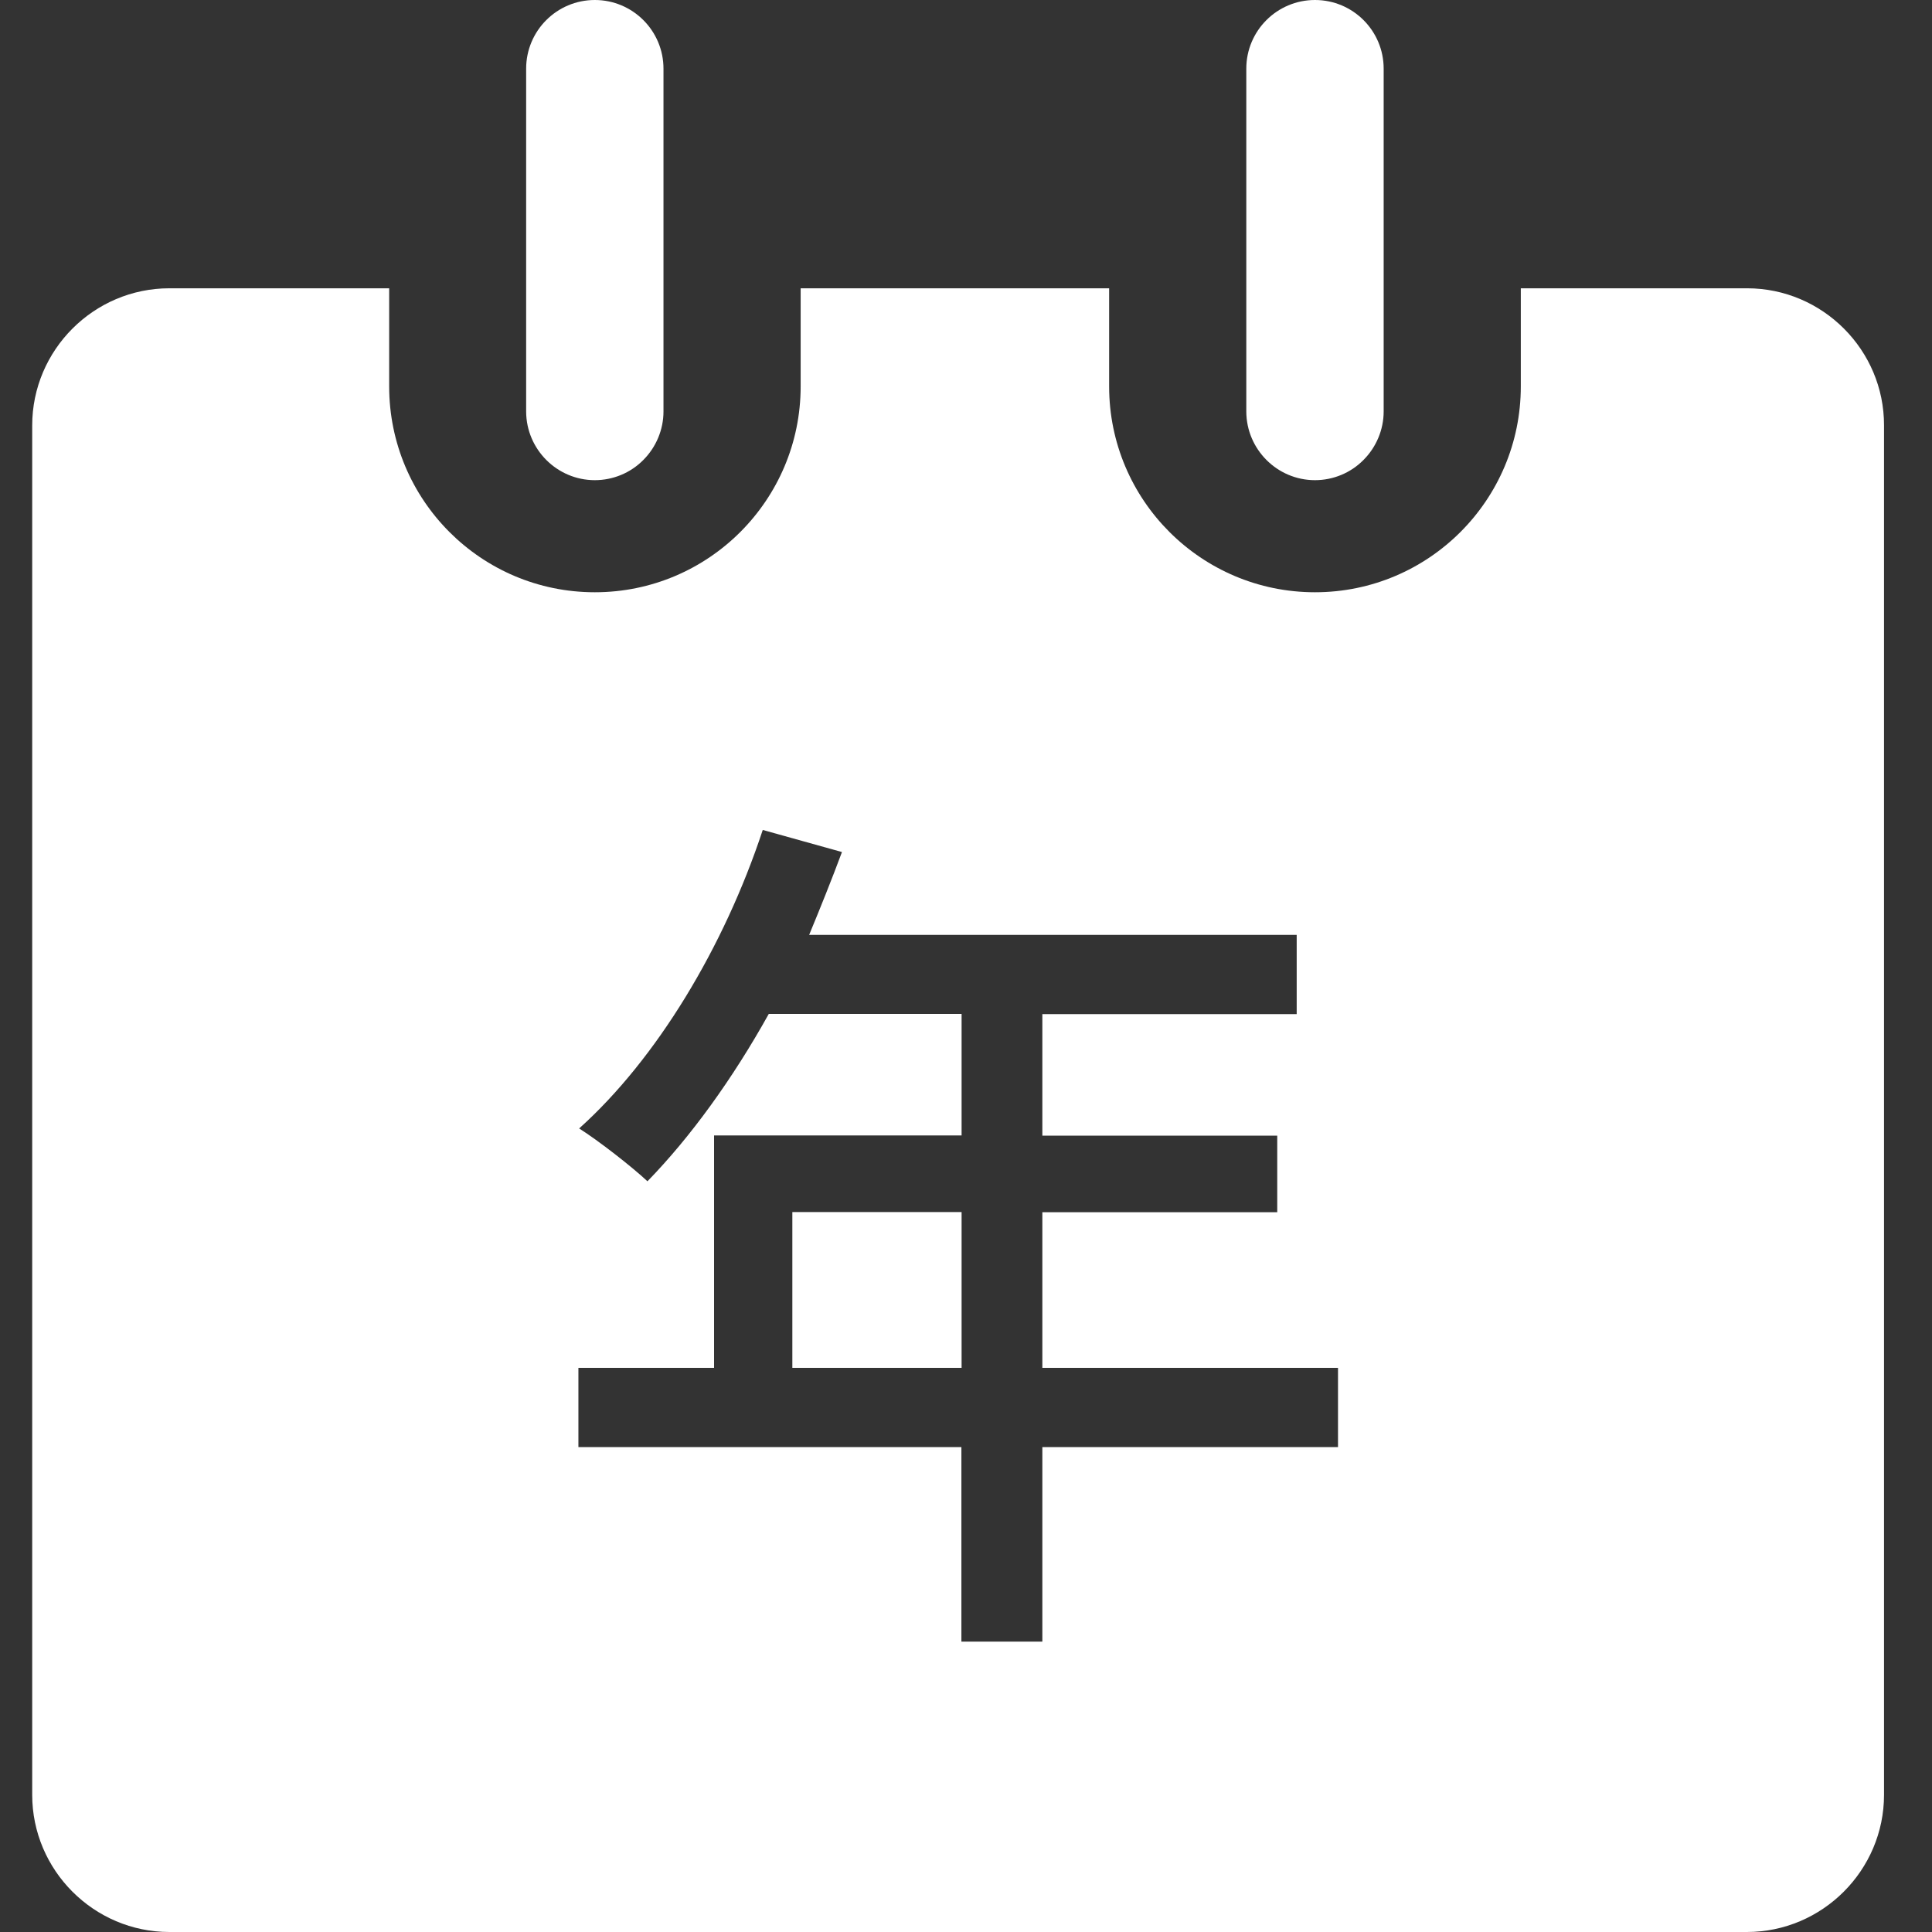 <?xml version="1.0" encoding="UTF-8"?>
<svg width="60px" height="60px" viewBox="0 0 60 60" version="1.1" xmlns="http://www.w3.org/2000/svg" xmlns:xlink="http://www.w3.org/1999/xlink">
    <rect x="0" y="0" width="60" height="60" fill="#333333" stroke="none"/>
    <!-- Generator: Sketch 63.1 (92452) - https://sketch.com -->
    <title>icon 06</title>
    <desc>Created with Sketch.</desc>
    <g id="icon-06" stroke="none" stroke-width="1" fill="none" fill-rule="evenodd">
        <path d="M18.473,14.912 C19.035,14.912 19.58,14.689 19.979,14.285 C20.377,13.887 20.605,13.342 20.605,12.779 L20.605,2.133 C20.605,0.955 19.65,0 18.473,0 C17.295,0 16.34,0.955 16.34,2.133 L16.34,12.785 C16.346,13.957 17.301,14.912 18.473,14.912 L18.473,14.912 Z M40.838,14.912 C41.4,14.912 41.945,14.689 42.344,14.285 C42.742,13.887 42.971,13.342 42.971,12.779 L42.971,2.133 C42.971,0.955 42.016,0 40.838,0 C39.66,0 38.705,0.955 38.705,2.133 L38.705,12.785 C38.711,13.957 39.666,14.912 40.838,14.912 L40.838,14.912 Z M24.607,37.641 L29.863,37.641 L29.863,42.48 L24.607,42.48 L24.607,37.641 Z M54.256,8.953 L47.23,8.953 L47.23,12 C47.23,15.527 44.371,18.393 40.838,18.393 C37.311,18.393 34.445,15.533 34.445,12 L34.445,8.953 L24.865,8.953 L24.865,12 C24.865,15.527 22.006,18.393 18.473,18.393 C14.939,18.393 12.086,15.527 12.086,12 L12.086,8.953 L5.26,8.953 C2.916,8.953 1,10.869 1,13.213 L1,55.74 C1,58.084 2.916,60 5.26,60 L54.25,60 C56.594,60 58.51,58.084 58.51,55.74 L58.51,13.213 C58.516,10.869 56.6,8.953 54.256,8.953 Z M41.553,44.941 L32.371,44.941 L32.371,50.982 L29.857,50.982 L29.857,44.941 L17.963,44.941 L17.963,42.48 L22.176,42.48 L22.176,35.262 L29.863,35.262 L29.863,31.488 L23.875,31.488 C22.75,33.51 21.443,35.314 20.107,36.686 C19.639,36.246 18.59,35.426 17.986,35.045 C20.395,32.883 22.486,29.414 23.688,25.775 L26.148,26.461 C25.832,27.311 25.469,28.213 25.129,29.033 L40.27,29.033 L40.27,31.494 L32.371,31.494 L32.371,35.268 L39.666,35.268 L39.666,37.646 L32.371,37.646 L32.371,42.48 L41.553,42.48 L41.553,44.941 Z" id="形状" fill="#fff" fill-rule="nonzero"></path>
    </g>
</svg>
